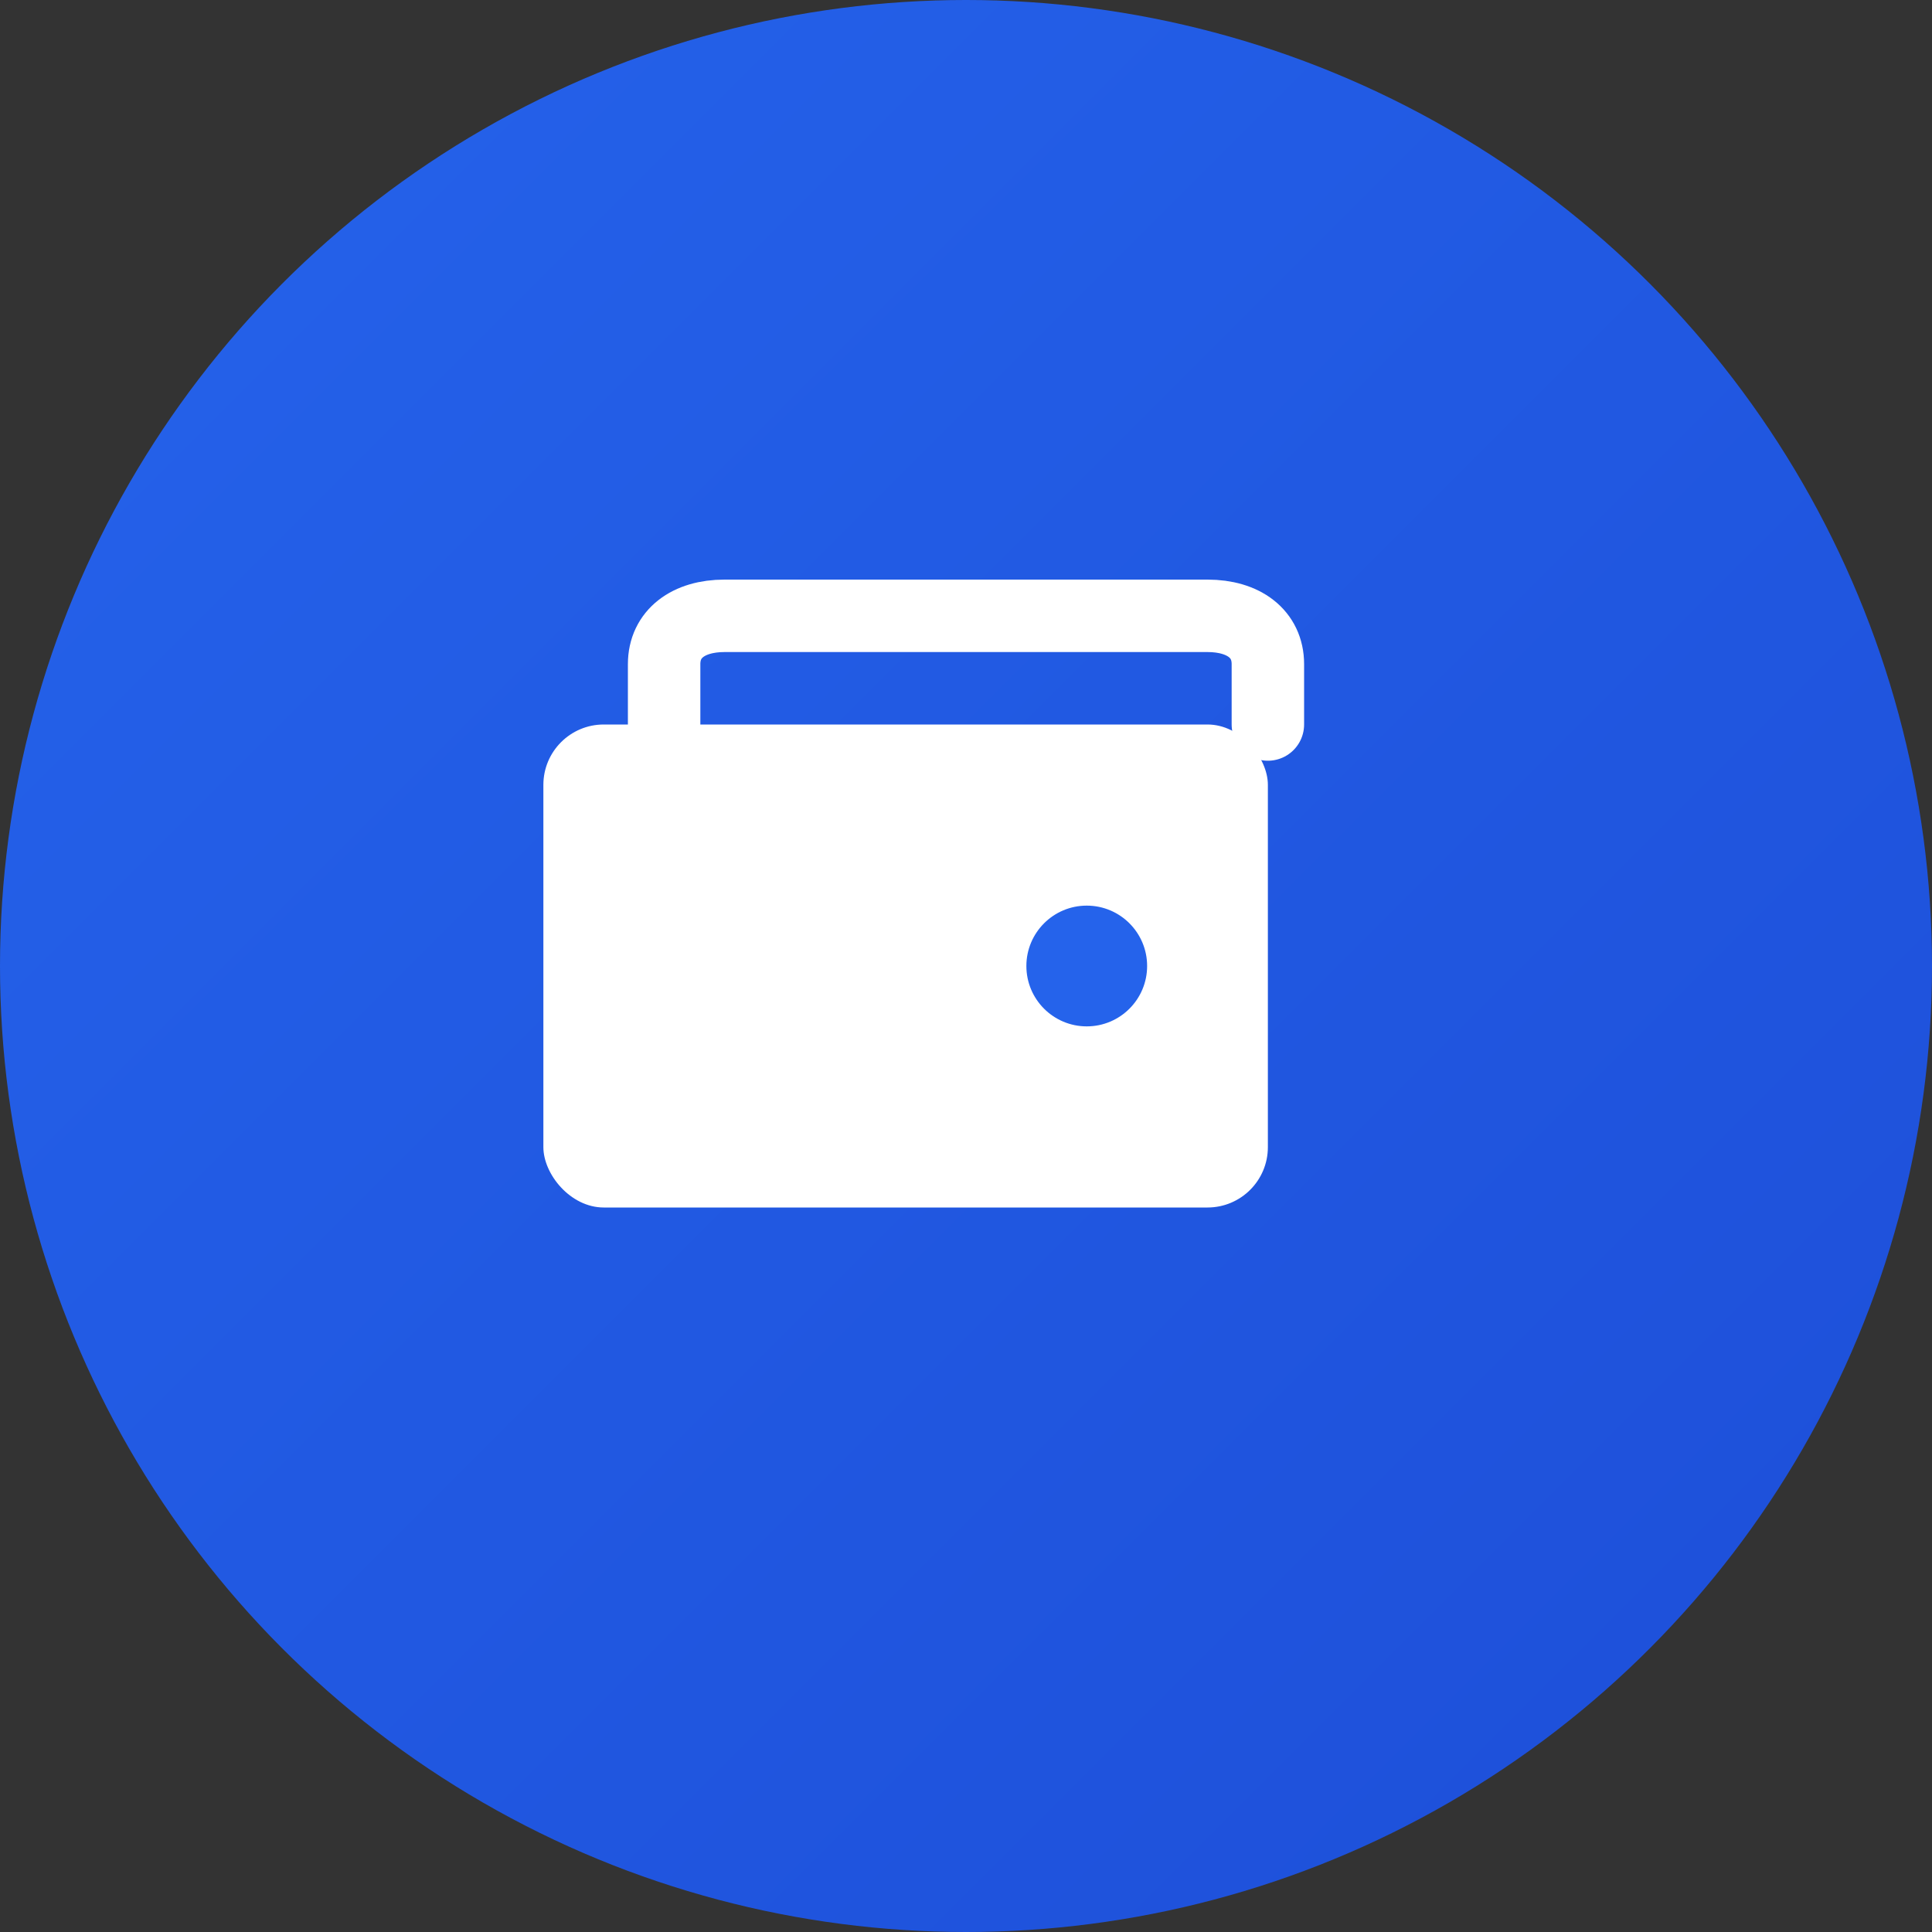 <svg width="32" height="32" viewBox="0 0 32 32" fill="none" xmlns="http://www.w3.org/2000/svg">
  <rect x="0" y="0" width="32" height="32" fill="#333333" stroke="none"/>
  <defs>
    <linearGradient id="iconGradient" x1="0%" y1="0%" x2="100%" y2="100%">
      <stop offset="0%" style="stop-color:#2563eb;stop-opacity:1" />
      <stop offset="100%" style="stop-color:#1d4ed8;stop-opacity:1" />
    </linearGradient>
  </defs>
  <circle cx="16" cy="16" r="16" fill="url(#iconGradient)"/>
  <g transform="translate(8, 10)">
    <path d="M3 2V1c0-.5.4-.8 1-.8h8c.6 0 1 .3 1 .8v1" stroke="white" stroke-width="1.2" fill="none" stroke-linecap="round" stroke-linejoin="round"/>
    <rect x="1" y="2" width="12" height="8" rx="1" fill="white"/>
    <circle cx="10" cy="6" r="1" fill="#2563eb"/>
  </g>
</svg>
